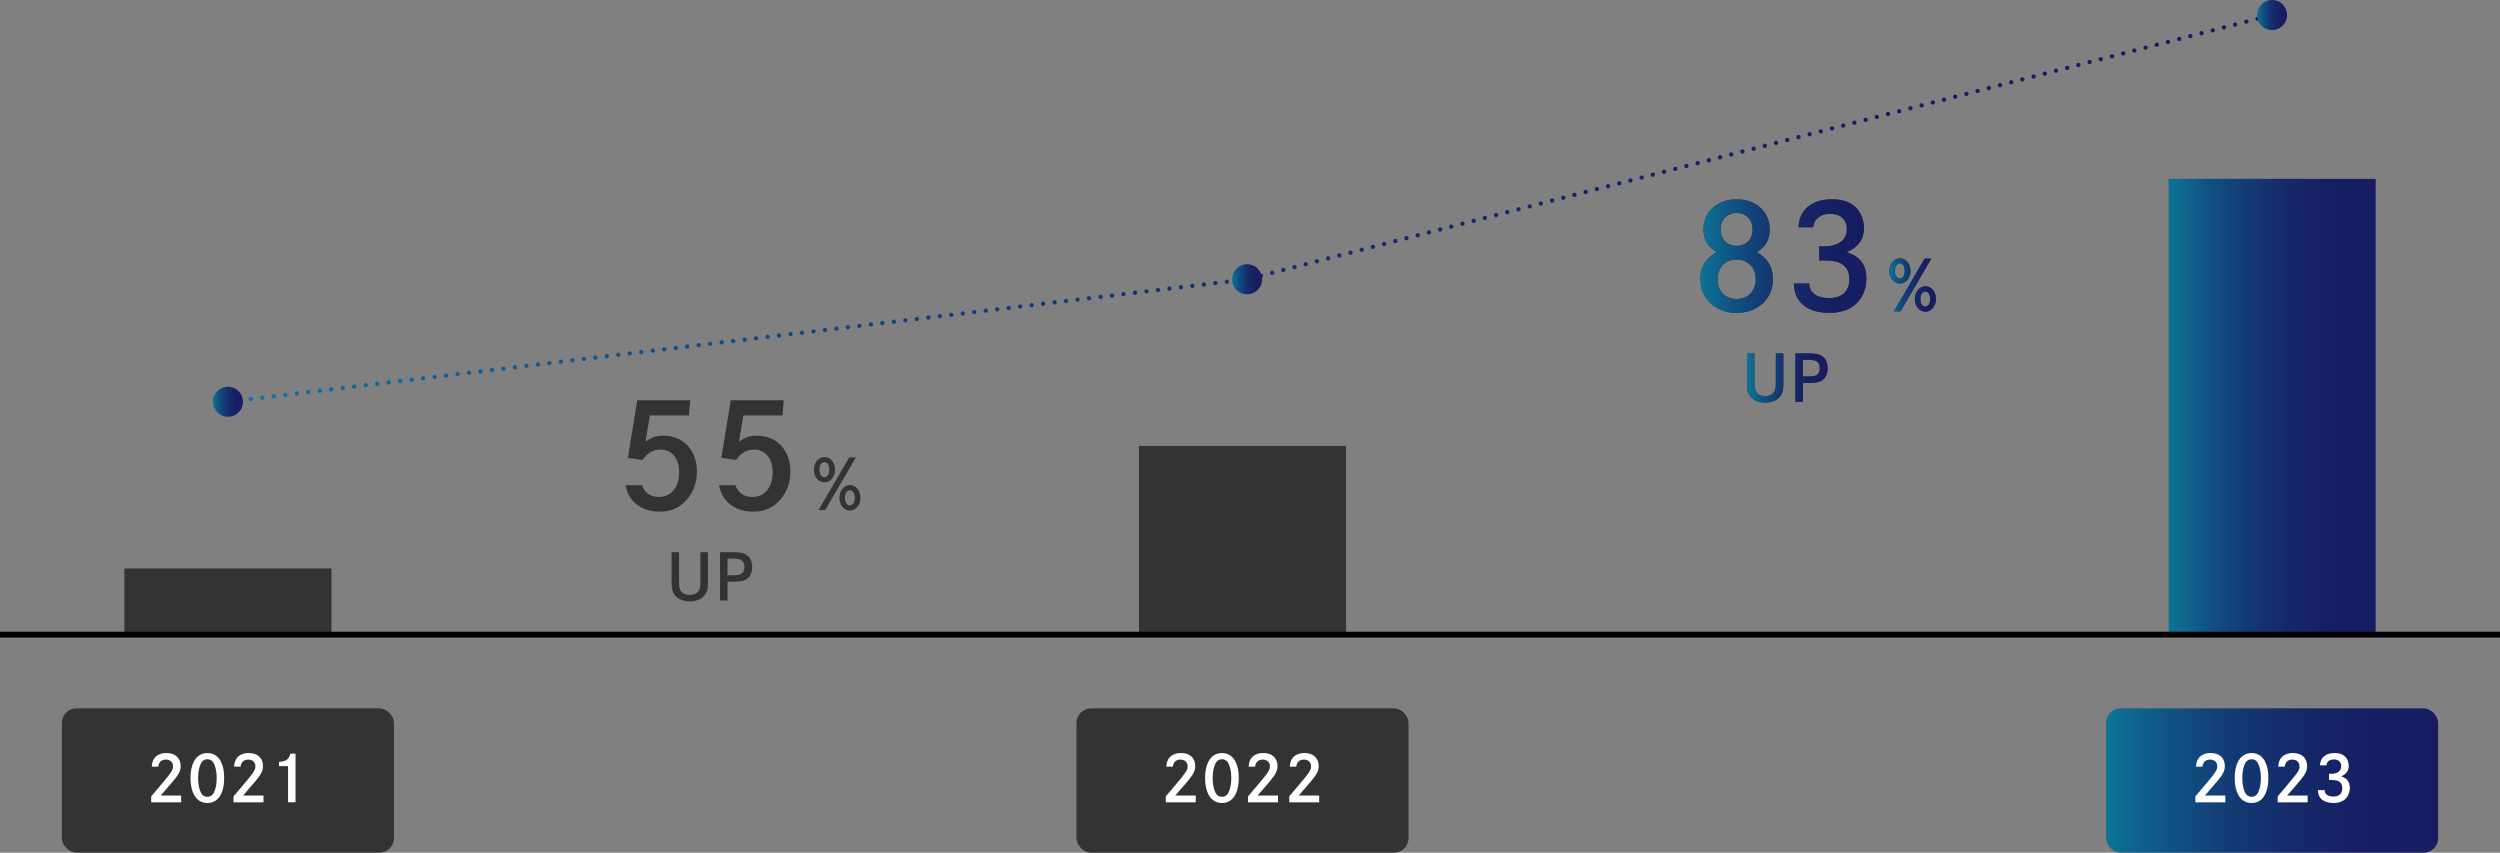 <?xml version="1.0" encoding="UTF-8"?>
<svg id="_レイヤー_2" data-name="レイヤー 2" xmlns="http://www.w3.org/2000/svg" xmlns:xlink="http://www.w3.org/1999/xlink" viewBox="0 0 432.37 147.47">
  <rect x="0" y="0" width="432.37" height="147.47" fill="#808080" stroke="none"/>
  <defs>
    <style>
      .cls-1 {
        fill: url(#_新規グラデーションスウォッチ_2-10);
      }

      .cls-1, .cls-2, .cls-3, .cls-4, .cls-5, .cls-6, .cls-7, .cls-8, .cls-9, .cls-10, .cls-11, .cls-12, .cls-13 {
        stroke-width: 0px;
      }

      .cls-2 {
        fill: url(#_新規グラデーションスウォッチ_2);
      }

      .cls-3 {
        fill: url(#_新規グラデーションスウォッチ_2-7);
      }

      .cls-4 {
        fill: url(#_新規グラデーションスウォッチ_2-5);
      }

      .cls-5 {
        fill: url(#_新規グラデーションスウォッチ_2-6);
      }

      .cls-6 {
        fill: url(#_新規グラデーションスウォッチ_2-4);
      }

      .cls-7 {
        fill: url(#_新規グラデーションスウォッチ_2-8);
      }

      .cls-8 {
        fill: url(#_新規グラデーションスウォッチ_2-2);
      }

      .cls-9 {
        fill: url(#_新規グラデーションスウォッチ_2-9);
      }

      .cls-10 {
        fill: url(#_新規グラデーションスウォッチ_2-3);
      }

      .cls-12 {
        fill: #333;
      }

      .cls-13 {
        fill: #fff;
      }

      .cls-14 {
        fill: none;
        stroke: url(#_新規グラデーションスウォッチ_3);
        stroke-dasharray: 0 0 0 2;
        stroke-linecap: round;
        stroke-miterlimit: 10;
        stroke-width: .75px;
      }
    </style>
    <linearGradient id="_新規グラデーションスウォッチ_2" data-name="新規グラデーションスウォッチ 2" x1="364.24" y1="134.99" x2="421.67" y2="134.99" gradientUnits="userSpaceOnUse">
      <stop offset="0" stop-color="#0d7697"/>
      <stop offset="0" stop-color="#0d7496"/>
      <stop offset=".18" stop-color="#105483"/>
      <stop offset=".37" stop-color="#133b74"/>
      <stop offset=".56" stop-color="#152a69"/>
      <stop offset=".76" stop-color="#161f63"/>
      <stop offset="1" stop-color="#171c61"/>
    </linearGradient>
    <linearGradient id="_新規グラデーションスウォッチ_2-2" data-name="新規グラデーションスウォッチ 2" x1="375.05" y1="70.35" x2="410.86" y2="70.35" xlink:href="#_新規グラデーションスウォッチ_2"/>
    <linearGradient id="_新規グラデーションスウォッチ_2-3" data-name="新規グラデーションスウォッチ 2" x1="302.13" y1="65.38" x2="316.07" y2="65.38" xlink:href="#_新規グラデーションスウォッチ_2"/>
    <linearGradient id="_新規グラデーションスウォッチ_2-4" data-name="新規グラデーションスウォッチ 2" x1="302.13" y1="65.38" x2="316.07" y2="65.38" xlink:href="#_新規グラデーションスウォッチ_2"/>
    <linearGradient id="_新規グラデーションスウォッチ_2-5" data-name="新規グラデーションスウォッチ 2" x1="326.74" y1="49.29" x2="334.81" y2="49.29" xlink:href="#_新規グラデーションスウォッチ_2"/>
    <linearGradient id="_新規グラデーションスウォッチ_2-6" data-name="新規グラデーションスウォッチ 2" x1="294.08" y1="44.3" x2="322.8" y2="44.3" xlink:href="#_新規グラデーションスウォッチ_2"/>
    <linearGradient id="_新規グラデーションスウォッチ_2-7" data-name="新規グラデーションスウォッチ 2" x1="294.08" y1="44.3" x2="322.8" y2="44.3" xlink:href="#_新規グラデーションスウォッチ_2"/>
    <linearGradient id="_新規グラデーションスウォッチ_3" data-name="新規グラデーションスウォッチ 3" x1="39.04" y1="36.04" x2="393.33" y2="36.04" gradientUnits="userSpaceOnUse">
      <stop offset="0" stop-color="#0d76a8"/>
      <stop offset="0" stop-color="#0d74a6"/>
      <stop offset=".18" stop-color="#10548d"/>
      <stop offset=".37" stop-color="#133b7a"/>
      <stop offset=".56" stop-color="#152a6c"/>
      <stop offset=".76" stop-color="#161f63"/>
      <stop offset="1" stop-color="#171c61"/>
    </linearGradient>
    <linearGradient id="_新規グラデーションスウォッチ_2-8" data-name="新規グラデーションスウォッチ 2" x1="36.82" y1="69.48" x2="42.02" y2="69.48" xlink:href="#_新規グラデーションスウォッチ_2"/>
    <linearGradient id="_新規グラデーションスウォッチ_2-9" data-name="新規グラデーションスウォッチ 2" x1="213.08" y1="48.3" x2="218.28" y2="48.3" xlink:href="#_新規グラデーションスウォッチ_2"/>
    <linearGradient id="_新規グラデーションスウォッチ_2-10" data-name="新規グラデーションスウォッチ 2" x1="390.35" y1="2.6" x2="395.56" y2="2.6" xlink:href="#_新規グラデーションスウォッチ_2"/>
  </defs>
  <g id="_レイヤー_1-2" data-name="レイヤー 1">
    <g>
      <rect class="cls-12" x="10.7" y="122.51" width="57.43" height="24.96" rx="2.52" ry="2.52"/>
      <g>
        <path class="cls-13" d="m26.25,132.58c.05-1.49.98-2.35,2.52-2.35s2.47.88,2.47,2.24c0,.8-.27,1.39-1.21,2.52-.47.57-1.08,1.28-2.23,2.59h3.53v1.18h-5.18v-1.03q.19-.23.85-1c2.67-3.14,2.93-3.5,2.93-4.2s-.49-1.16-1.22-1.16c-.78,0-1.25.43-1.34,1.22h-1.11Z"/>
        <path class="cls-13" d="m38.77,134.56c0,2.71-1.09,4.32-2.9,4.32s-2.92-1.62-2.92-4.32,1.09-4.32,2.92-4.32,2.9,1.62,2.9,4.32Zm-3.97-2.63c-.35.62-.54,1.55-.54,2.63s.19,2.01.54,2.63c.23.4.61.62,1.07.62s.83-.22,1.06-.62c.35-.62.55-1.55.55-2.63s-.21-2.05-.55-2.63c-.24-.41-.61-.62-1.06-.62s-.84.21-1.07.62Z"/>
        <path class="cls-13" d="m40.49,132.58c.05-1.49.98-2.35,2.52-2.35s2.47.88,2.47,2.24c0,.8-.27,1.39-1.21,2.52-.47.57-1.08,1.28-2.23,2.59h3.53v1.18h-5.18v-1.03q.19-.23.85-1c2.67-3.14,2.93-3.5,2.93-4.2s-.49-1.16-1.22-1.16c-.78,0-1.25.43-1.34,1.22h-1.11Z"/>
        <path class="cls-13" d="m48.26,131.75c1.18-.03,1.72-.42,1.96-1.41h.89v8.41h-1.29v-6.25h-1.56v-.75Z"/>
      </g>
      <rect class="cls-12" x="186.17" y="122.51" width="57.43" height="24.96" rx="2.52" ry="2.52"/>
      <g>
        <path class="cls-13" d="m201.72,132.58c.05-1.49.98-2.35,2.52-2.35s2.47.88,2.47,2.24c0,.8-.27,1.39-1.21,2.52-.47.57-1.08,1.28-2.23,2.59h3.53v1.18h-5.18v-1.03q.19-.23.85-1c2.67-3.14,2.93-3.5,2.93-4.2s-.49-1.16-1.22-1.16c-.78,0-1.25.43-1.34,1.22h-1.11Z"/>
        <path class="cls-13" d="m214.24,134.56c0,2.71-1.09,4.32-2.9,4.32s-2.92-1.62-2.92-4.32,1.09-4.32,2.92-4.32,2.9,1.62,2.9,4.32Zm-3.97-2.63c-.35.62-.54,1.55-.54,2.63s.19,2.01.54,2.63c.23.4.61.62,1.07.62s.83-.22,1.06-.62c.35-.62.55-1.55.55-2.63s-.21-2.05-.55-2.63c-.24-.41-.61-.62-1.06-.62s-.84.21-1.07.62Z"/>
        <path class="cls-13" d="m215.95,132.58c.05-1.49.98-2.35,2.52-2.35s2.47.88,2.47,2.24c0,.8-.27,1.39-1.21,2.52-.47.57-1.08,1.28-2.23,2.59h3.53v1.18h-5.18v-1.03q.19-.23.85-1c2.67-3.14,2.93-3.5,2.93-4.2s-.49-1.16-1.22-1.16c-.78,0-1.25.43-1.34,1.22h-1.11Z"/>
        <path class="cls-13" d="m223.07,132.58c.05-1.49.98-2.35,2.52-2.35s2.47.88,2.47,2.24c0,.8-.27,1.39-1.21,2.52-.47.57-1.08,1.28-2.23,2.59h3.53v1.18h-5.18v-1.03q.19-.23.85-1c2.67-3.14,2.93-3.5,2.93-4.2s-.49-1.16-1.22-1.16c-.78,0-1.25.43-1.34,1.22h-1.11Z"/>
      </g>
      <rect class="cls-2" x="364.24" y="122.51" width="57.43" height="24.96" rx="2.52" ry="2.52"/>
      <g>
        <path class="cls-13" d="m379.79,132.58c.05-1.49.98-2.35,2.52-2.35s2.47.88,2.47,2.24c0,.8-.27,1.39-1.21,2.52-.47.57-1.08,1.28-2.23,2.59h3.53v1.18h-5.18v-1.03q.19-.23.85-1c2.67-3.14,2.93-3.5,2.93-4.2s-.49-1.16-1.22-1.16c-.78,0-1.25.43-1.34,1.22h-1.11Z"/>
        <path class="cls-13" d="m392.31,134.56c0,2.71-1.09,4.32-2.9,4.32s-2.92-1.62-2.92-4.32,1.09-4.32,2.92-4.32,2.9,1.62,2.9,4.32Zm-3.97-2.63c-.35.62-.54,1.55-.54,2.63s.19,2.01.54,2.63c.23.4.61.62,1.07.62s.83-.22,1.06-.62c.35-.62.55-1.55.55-2.63s-.21-2.05-.55-2.63c-.24-.41-.61-.62-1.06-.62s-.84.21-1.07.62Z"/>
        <path class="cls-13" d="m394.02,132.58c.05-1.49.98-2.35,2.52-2.35s2.47.88,2.47,2.24c0,.8-.27,1.39-1.21,2.52-.47.57-1.08,1.28-2.23,2.59h3.53v1.18h-5.18v-1.03q.19-.23.85-1c2.67-3.14,2.93-3.5,2.93-4.2s-.49-1.16-1.22-1.16c-.78,0-1.25.43-1.34,1.22h-1.11Z"/>
        <path class="cls-13" d="m401.23,132.36c.07-1.35,1-2.13,2.56-2.13.77,0,1.36.2,1.78.61.4.38.64.97.64,1.56,0,.88-.43,1.49-1.32,1.86,1.02.32,1.51.97,1.51,2.02,0,.81-.34,1.56-.94,2.04-.48.37-1.1.56-1.88.56-1.69,0-2.7-.81-2.71-2.23h1.17c.02.72.56,1.11,1.54,1.11s1.52-.54,1.52-1.45c0-.62-.3-1.07-.84-1.28-.24-.09-.69-.14-1.2-.14h-.26s0-1.07,0-1.07c.15.01.22.01.32.01,1.15,0,1.78-.47,1.78-1.33,0-.7-.47-1.16-1.24-1.16s-1.25.39-1.32,1.02h-1.11Z"/>
      </g>
      <rect class="cls-12" x="21.51" y="98.32" width="35.82" height="11.1"/>
      <rect class="cls-12" x="196.98" y="77.13" width="35.82" height="32.29"/>
      <rect class="cls-8" x="375.05" y="30.93" width="35.82" height="78.84"/>
      <rect class="cls-11" y="109.26" width="432.37" height="1.01"/>
      <g>
        <path class="cls-12" d="m117.44,95.5v4.85c0,1,.03,1.29.2,1.65.25.56.86.89,1.65.89.86,0,1.49-.38,1.72-1.06.11-.31.13-.58.13-1.48v-4.85h1.3v4.87c0,1.25-.04,1.6-.28,2.09-.44.98-1.51,1.55-2.87,1.55s-2.43-.58-2.88-1.55c-.22-.5-.26-.84-.26-2.09v-4.87h1.3Z"/>
        <path class="cls-12" d="m126.65,95.5c1.3,0,1.99.13,2.49.48.62.43.95,1.17.95,2.1,0,.99-.38,1.75-1.08,2.15-.46.26-1.1.37-2.23.37h-.95v3.26h-1.3v-8.36h2.12Zm.15,3.99c.66,0,1.13-.08,1.4-.23.34-.21.54-.64.54-1.21,0-.53-.17-.94-.48-1.15-.29-.2-.73-.29-1.49-.29h-.95v2.88h.98Z"/>
      </g>
      <path class="cls-12" d="m144.42,81.23c0,1.24-.8,2.19-1.83,2.19s-1.83-.96-1.83-2.19.8-2.19,1.83-2.19,1.83.96,1.83,2.19Zm3.6-2.12l-5.31,9.11h-1.15l5.31-9.11h1.15Zm-6.3,2.12c0,.78.36,1.31.86,1.31s.85-.53.85-1.31-.35-1.31-.85-1.31-.86.54-.86,1.31Zm7.1,4.87c0,1.22-.8,2.19-1.82,2.19s-1.83-.97-1.83-2.19.8-2.21,1.83-2.21,1.82.97,1.82,2.21Zm-2.69,0c0,.77.35,1.31.85,1.31s.86-.54.86-1.31-.35-1.31-.86-1.31-.85.54-.85,1.31Z"/>
      <g>
        <path class="cls-12" d="m111.02,83.93c.47,1.32,1.47,2.02,2.97,2.02,2.08,0,3.47-1.7,3.47-4.25,0-2.37-1.27-3.95-3.17-3.95-1.33,0-2.3.55-3.15,1.8l-2.55-.35,1.62-9.97h9.17l-.23,2.62h-6.75l-.77,4.55c1.05-.77,1.87-1.05,3.1-1.05,3.45,0,5.8,2.5,5.8,6.22,0,1.87-.62,3.55-1.77,4.87-1.25,1.4-2.72,2.05-4.67,2.05-3.15,0-5.45-1.8-5.9-4.57h2.82Z"/>
        <path class="cls-12" d="m127.19,83.93c.47,1.32,1.47,2.02,2.97,2.02,2.08,0,3.47-1.7,3.47-4.25,0-2.37-1.27-3.95-3.17-3.95-1.33,0-2.3.55-3.15,1.8l-2.55-.35,1.62-9.97h9.17l-.23,2.62h-6.75l-.77,4.55c1.05-.77,1.87-1.05,3.1-1.05,3.45,0,5.8,2.5,5.8,6.22,0,1.87-.62,3.55-1.77,4.87-1.25,1.4-2.72,2.05-4.67,2.05-3.15,0-5.45-1.8-5.9-4.57h2.82Z"/>
      </g>
      <g>
        <g>
          <path class="cls-12" d="m303.43,61.12v4.85c0,1,.03,1.29.2,1.65.25.56.86.89,1.65.89.86,0,1.49-.38,1.72-1.06.11-.31.13-.58.13-1.48v-4.85h1.3v4.87c0,1.25-.04,1.6-.28,2.09-.44.98-1.51,1.55-2.87,1.55s-2.43-.58-2.88-1.55c-.22-.5-.26-.84-.26-2.09v-4.87h1.3Z"/>
          <path class="cls-12" d="m312.64,61.12c1.3,0,1.99.13,2.49.48.62.43.95,1.17.95,2.1,0,.99-.38,1.75-1.08,2.15-.46.26-1.1.37-2.23.37h-.95v3.26h-1.3v-8.36h2.12Zm.15,3.99c.66,0,1.13-.08,1.4-.23.34-.21.54-.64.54-1.21,0-.53-.17-.94-.48-1.15-.29-.2-.73-.29-1.49-.29h-.95v2.88h.98Z"/>
        </g>
        <g>
          <path class="cls-10" d="m303.43,61.12v4.85c0,1,.03,1.29.2,1.65.25.56.86.89,1.65.89.86,0,1.49-.38,1.72-1.06.11-.31.13-.58.13-1.48v-4.85h1.3v4.87c0,1.25-.04,1.6-.28,2.09-.44.98-1.51,1.55-2.87,1.55s-2.43-.58-2.88-1.55c-.22-.5-.26-.84-.26-2.09v-4.87h1.3Z"/>
          <path class="cls-6" d="m312.64,61.12c1.3,0,1.99.13,2.49.48.62.43.95,1.17.95,2.1,0,.99-.38,1.75-1.08,2.15-.46.26-1.1.37-2.23.37h-.95v3.26h-1.3v-8.36h2.12Zm.15,3.99c.66,0,1.13-.08,1.4-.23.34-.21.54-.64.54-1.21,0-.53-.17-.94-.48-1.15-.29-.2-.73-.29-1.49-.29h-.95v2.88h.98Z"/>
        </g>
      </g>
      <g>
        <path class="cls-12" d="m330.41,46.85c0,1.24-.8,2.19-1.83,2.19s-1.83-.96-1.83-2.19.8-2.19,1.83-2.19,1.83.96,1.83,2.19Zm3.6-2.12l-5.31,9.11h-1.15l5.31-9.11h1.15Zm-6.3,2.12c0,.78.36,1.31.86,1.31s.85-.53.85-1.31-.35-1.31-.85-1.31-.86.54-.86,1.31Zm7.1,4.87c0,1.22-.8,2.19-1.82,2.19s-1.83-.97-1.83-2.19.8-2.21,1.83-2.21,1.82.97,1.82,2.21Zm-2.69,0c0,.77.35,1.31.85,1.31s.86-.54.86-1.31-.35-1.31-.86-1.31-.85.54-.85,1.31Z"/>
        <path class="cls-4" d="m330.41,46.85c0,1.24-.8,2.19-1.83,2.19s-1.83-.96-1.83-2.19.8-2.19,1.83-2.19,1.83.96,1.83,2.19Zm3.6-2.12l-5.31,9.11h-1.15l5.31-9.11h1.15Zm-6.3,2.12c0,.78.36,1.31.86,1.31s.85-.53.85-1.31-.35-1.31-.85-1.31-.86.54-.86,1.31Zm7.1,4.87c0,1.22-.8,2.19-1.82,2.19s-1.83-.97-1.83-2.19.8-2.21,1.83-2.21,1.82.97,1.82,2.21Zm-2.69,0c0,.77.35,1.31.85,1.31s.86-.54.86-1.31-.35-1.31-.86-1.31-.85.54-.85,1.31Z"/>
      </g>
      <g>
        <g>
          <path class="cls-12" d="m294.6,39.72c0-3.07,2.37-5.25,5.75-5.25s5.72,2.17,5.72,5.25c0,1.72-.75,3.02-2.25,3.9,1.87,1.02,2.8,2.55,2.8,4.67,0,3.4-2.62,5.82-6.27,5.82s-6.27-2.42-6.27-5.85c0-2.12.9-3.62,2.82-4.65-1.52-.87-2.3-2.17-2.3-3.9Zm2.45,8.57c0,2.05,1.35,3.42,3.3,3.42s3.3-1.37,3.3-3.4-1.33-3.42-3.3-3.42-3.3,1.37-3.3,3.4Zm.52-8.6c0,1.7,1.1,2.82,2.77,2.82s2.77-1.12,2.77-2.82-1.12-2.85-2.77-2.85-2.77,1.17-2.77,2.85Z"/>
          <path class="cls-12" d="m311.05,39.32c.15-3.07,2.27-4.85,5.82-4.85,1.75,0,3.1.45,4.05,1.37.9.88,1.45,2.2,1.45,3.55,0,2-.97,3.37-3,4.22,2.32.73,3.42,2.2,3.42,4.6,0,1.85-.77,3.55-2.12,4.62-1.1.85-2.5,1.27-4.27,1.27-3.85,0-6.12-1.85-6.15-5.07h2.65c.05,1.62,1.28,2.52,3.5,2.52s3.45-1.22,3.45-3.3c0-1.4-.67-2.42-1.9-2.9-.55-.2-1.57-.32-2.72-.32l-.6.02v-2.45c.35.02.5.02.72.02,2.62,0,4.05-1.07,4.05-3.02,0-1.6-1.08-2.62-2.82-2.62s-2.85.87-3,2.32h-2.52Z"/>
        </g>
        <g>
          <path class="cls-5" d="m294.6,39.72c0-3.07,2.37-5.25,5.75-5.25s5.72,2.17,5.72,5.25c0,1.72-.75,3.02-2.25,3.9,1.87,1.02,2.8,2.55,2.8,4.67,0,3.4-2.62,5.82-6.27,5.82s-6.27-2.42-6.27-5.85c0-2.12.9-3.62,2.82-4.65-1.52-.87-2.3-2.17-2.3-3.9Zm2.45,8.57c0,2.05,1.35,3.42,3.3,3.42s3.3-1.37,3.3-3.4-1.33-3.42-3.3-3.42-3.3,1.37-3.3,3.4Zm.52-8.6c0,1.7,1.1,2.82,2.77,2.82s2.77-1.12,2.77-2.82-1.12-2.85-2.77-2.85-2.77,1.17-2.77,2.85Z"/>
          <path class="cls-3" d="m311.05,39.32c.15-3.07,2.27-4.85,5.82-4.85,1.75,0,3.1.45,4.05,1.37.9.88,1.45,2.2,1.45,3.55,0,2-.97,3.37-3,4.22,2.32.73,3.42,2.2,3.42,4.6,0,1.85-.77,3.55-2.12,4.62-1.1.85-2.5,1.27-4.27,1.27-3.85,0-6.12-1.85-6.15-5.07h2.65c.05,1.62,1.28,2.52,3.5,2.52s3.45-1.22,3.45-3.3c0-1.4-.67-2.42-1.9-2.9-.55-.2-1.57-.32-2.72-.32l-.6.02v-2.45c.35.02.5.02.72.02,2.62,0,4.05-1.07,4.05-3.02,0-1.6-1.08-2.62-2.82-2.62s-2.85.87-3,2.32h-2.52Z"/>
        </g>
      </g>
      <g>
        <polyline class="cls-14" points="39.42 69.48 215.68 48.3 392.95 2.6"/>
        <circle class="cls-7" cx="39.42" cy="69.48" r="2.6"/>
        <circle class="cls-9" cx="215.68" cy="48.3" r="2.6"/>
        <circle class="cls-1" cx="392.95" cy="2.6" r="2.6"/>
      </g>
    </g>
  </g>
</svg>